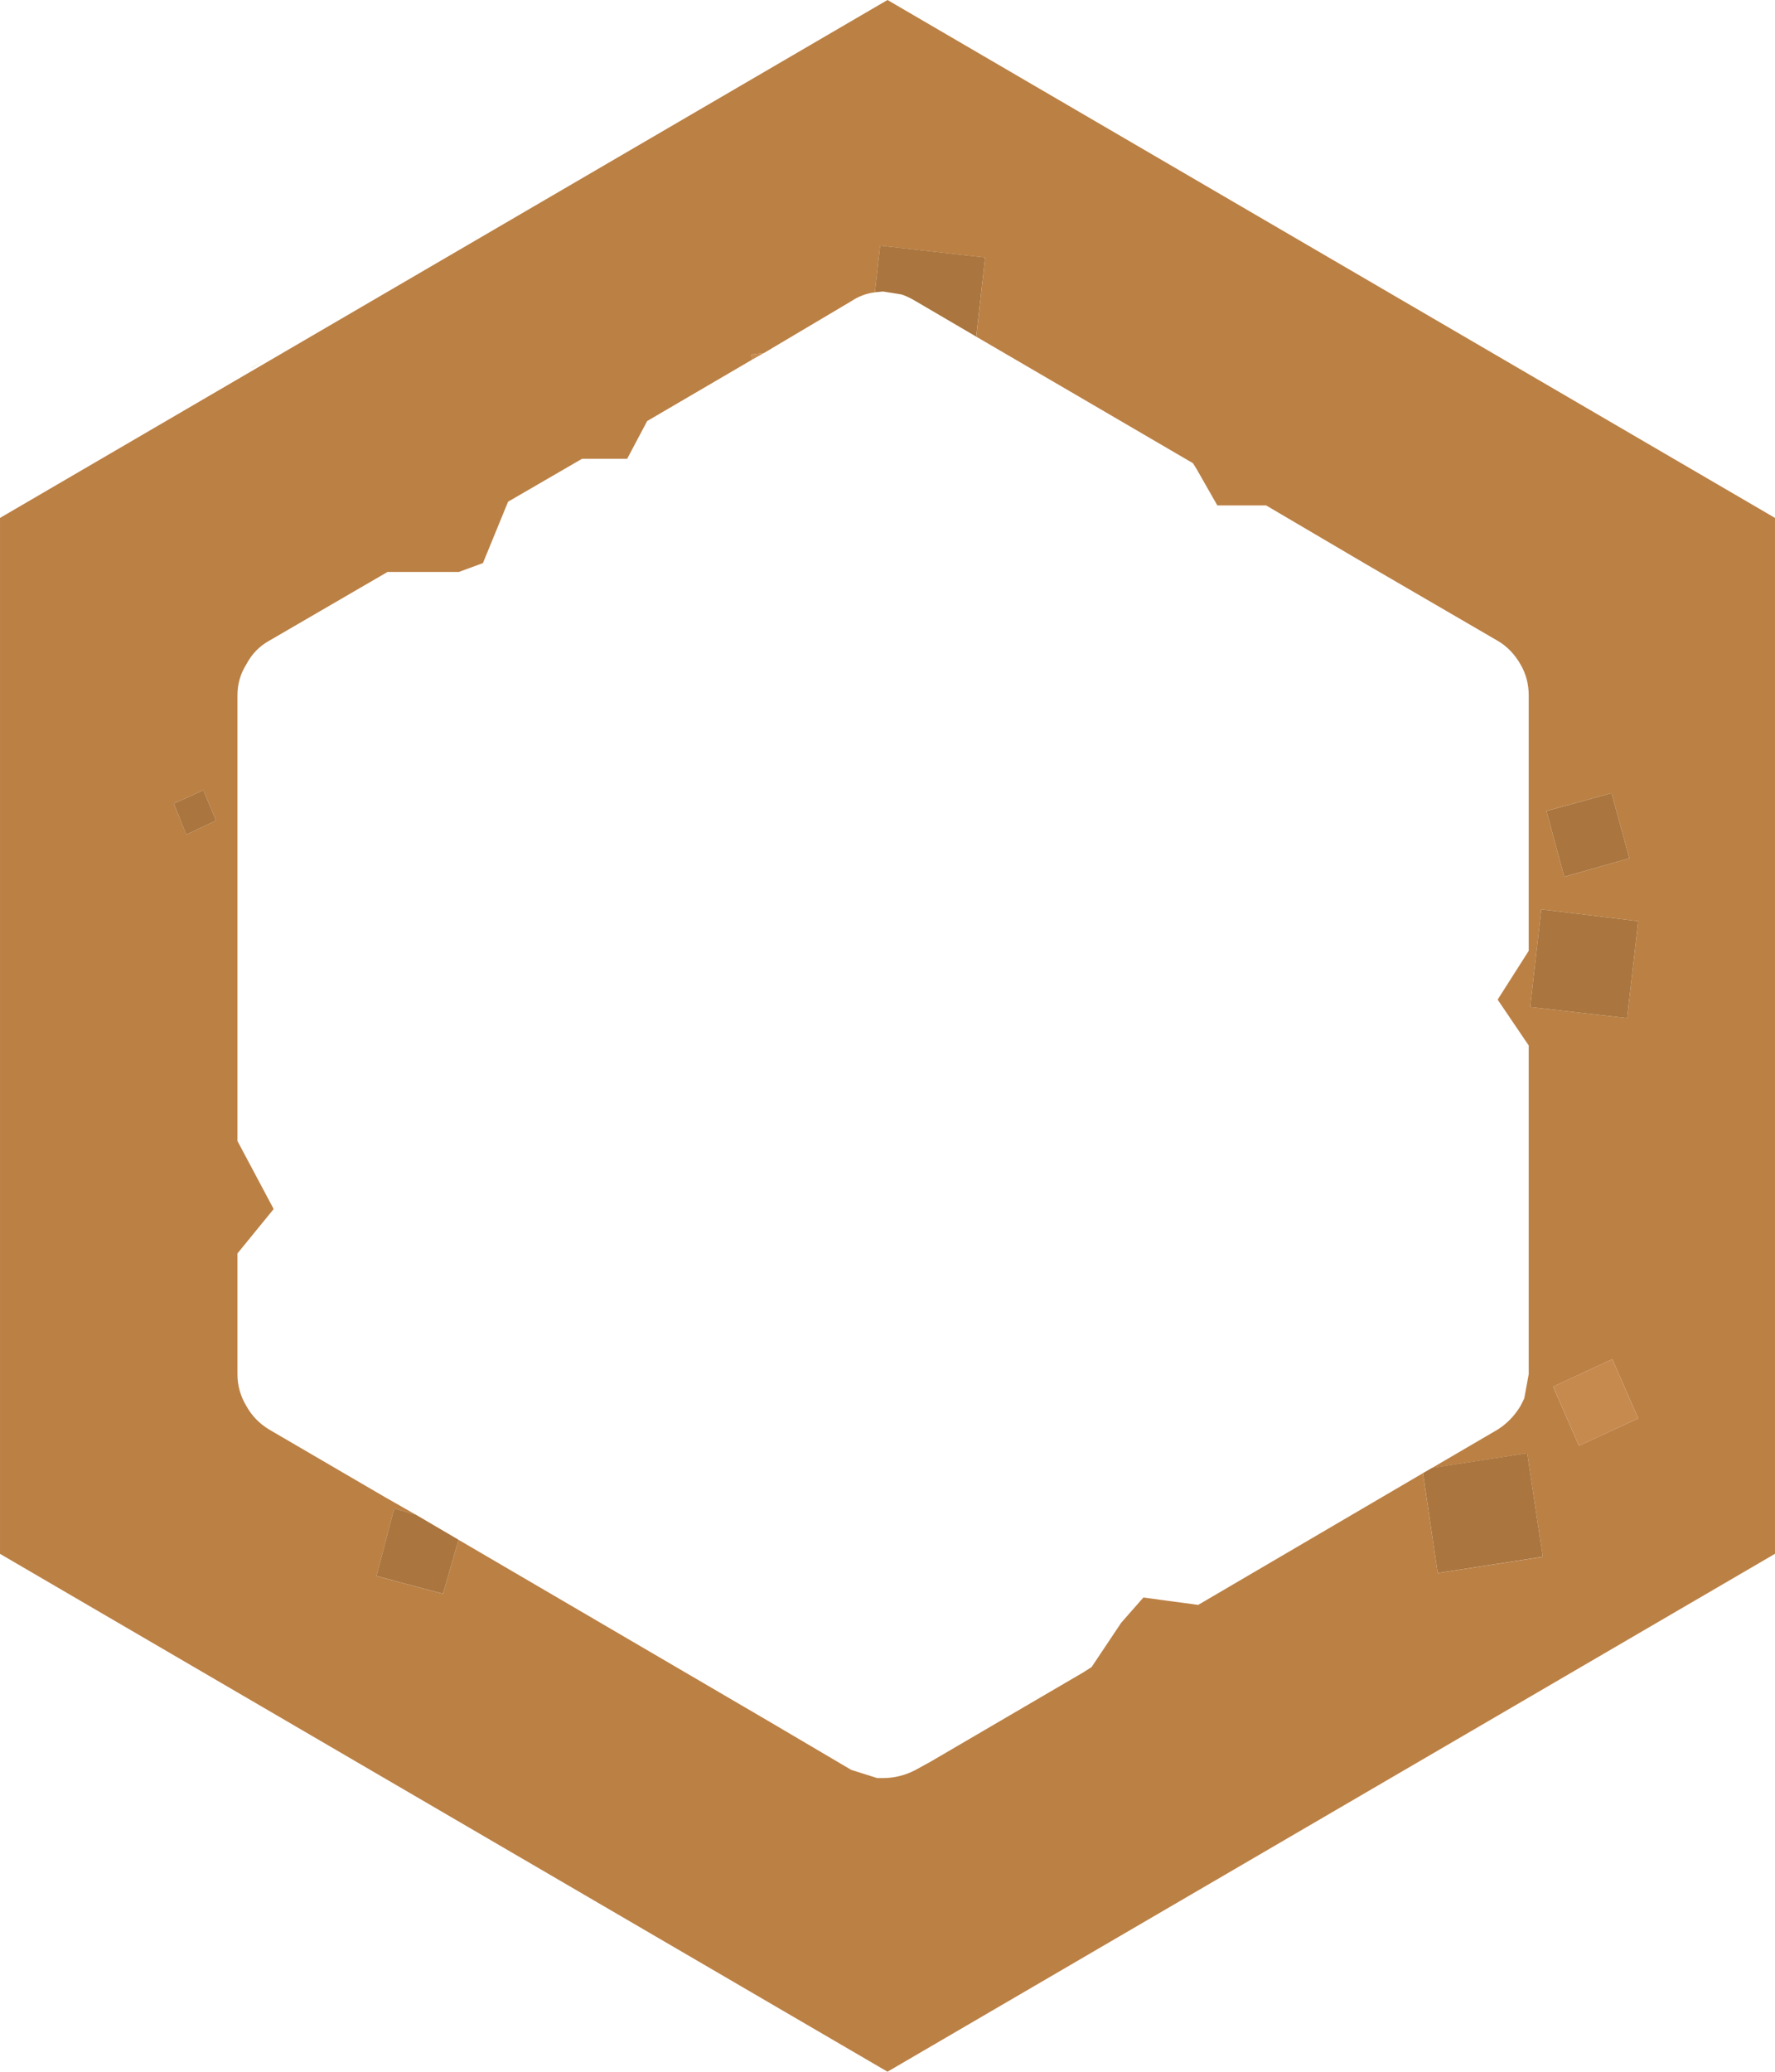 <svg xmlns="http://www.w3.org/2000/svg" width="120" height="140" viewBox="0 0 31.75 37.042" version="1.1">
    <g stroke-width=".265">
        <path fill="#e0d1af" d="M4.511 6.575h-.013l.278-.159-.265.159"/>
        <path fill="#bb8044"
              d="M3.638 14.129l-.53.238.226.556.529-.252-.225-.542m4.564-3.903h-1.27l-2.117 1.23q-.264.146-.41.424-.158.251-.158.555V20.4l.648 1.217-.648.794v2.157q0 .304.158.568.146.265.41.424l2.064 1.204.556.317-.384-.106-.317 1.204 1.19.318.278-.966 5.543 3.241 1.482.873.463.146h.106q.304 0 .582-.146l.264-.145 2.739-1.601.145-.093.53-.793.396-.45.98.132 4.02-2.355.265 1.786 1.879-.29-.278-1.853-1.706.265 1.177-.688q.251-.159.41-.424l.066-.132.08-.436v-5.875l-.556-.82.556-.873v-4.564q0-.304-.146-.555-.159-.278-.41-.424l-2.342-1.362-1.799-1.058h-.873l-.37-.649-.066-.106-2.038-1.19-1.838-1.072.158-1.415-1.878-.212-.093.834q-.225.026-.423.158l-1.561.926-.225.027.013.092-1.878 1.098-.358.675h-.807l-1.323.767-.45 1.098-.436.16M0 9.26L15.875 0 31.75 9.26v18.521l-15.875 9.26L0 27.782V9.261m27.57 6.998l-.199 1.746 1.733.198.199-1.733-1.733-.211m.092-1.76l.318 1.178 1.164-.331-.318-1.164-1.164.317m.582 11.35l1.059-.489-.463-1.058-1.059.49.463 1.058"/>
        <path fill="#aa753e"
              d="M3.638 14.129l.225.542-.53.252-.224-.556.529-.238M15.65 5.226l.093-.834 1.878.212-.159 1.415-1.084-.635q-.133-.08-.252-.119l-.33-.053-.146.014m9.962 21.02l1.706-.264.278 1.852-1.879.291-.264-1.786.159-.092M8.202 27.53l-.278.966-1.19-.318.317-1.204.384.106.767.45m19.46-13.03l1.164-.318.318 1.164-1.164.33-.318-1.177m-.092 1.76l1.733.211-.199 1.733-1.733-.198.199-1.746"/>
        <path fill="#c68a4e"
              d="M13.454 6.43l-.013-.093.225-.027-.212.12m14.79 19.42l-.463-1.059 1.059-.489.463 1.058-1.059.49"/>
    </g>
</svg>